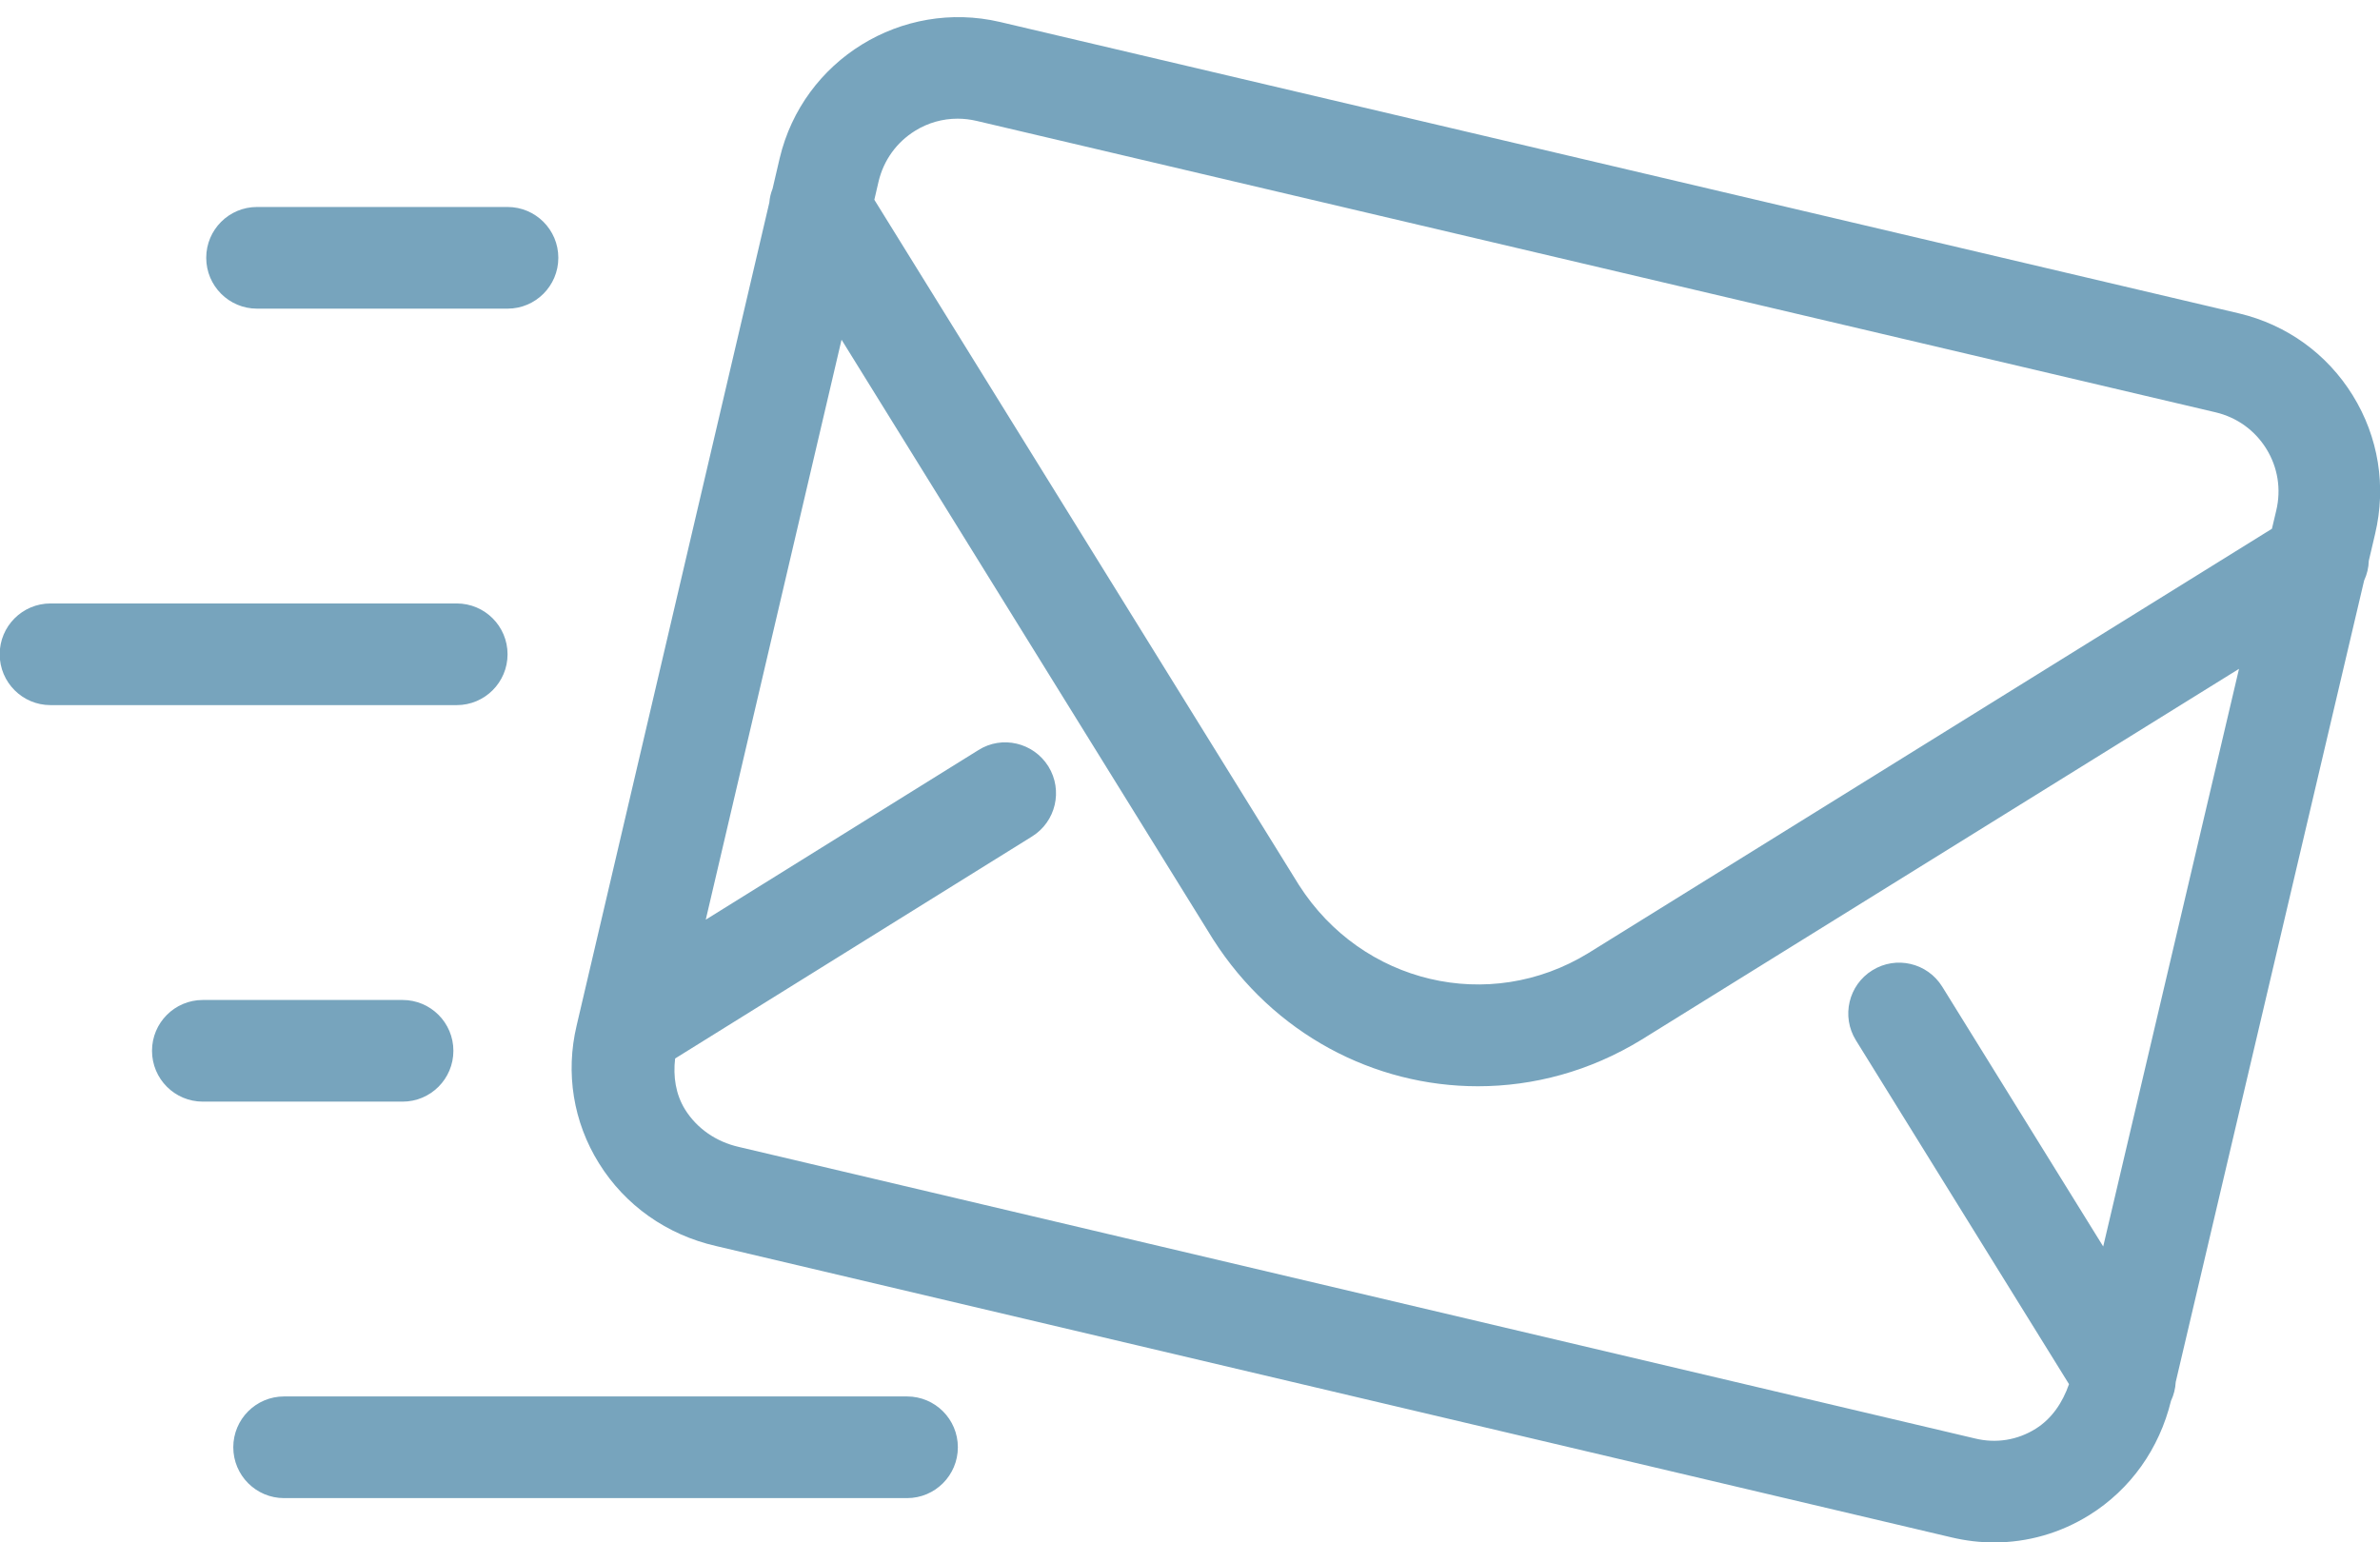 <svg 
 xmlns="http://www.w3.org/2000/svg"
 xmlns:xlink="http://www.w3.org/1999/xlink"
 width="54px" height="35px">
<path fill-rule="evenodd"  fill="rgb(119, 164, 189)"
 d="M53.889,12.116 L53.746,12.725 C53.741,12.882 53.706,13.031 53.640,13.173 L49.365,31.362 C49.357,31.511 49.322,31.652 49.258,31.788 C48.993,32.875 48.341,33.798 47.405,34.381 C46.747,34.791 46.004,35.002 45.245,35.002 C44.925,35.002 44.602,34.964 44.281,34.888 L16.244,28.275 C15.130,28.021 14.184,27.354 13.590,26.398 C13.006,25.460 12.827,24.349 13.084,23.269 L17.455,4.598 C17.464,4.488 17.488,4.385 17.529,4.283 L17.691,3.588 C18.223,1.353 20.466,-0.020 22.687,0.498 L50.803,7.112 C51.885,7.370 52.801,8.031 53.383,8.974 C53.966,9.918 54.146,11.034 53.889,12.116 ZM19.094,7.709 L16.013,20.870 L22.200,17.021 C22.737,16.681 23.450,16.851 23.787,17.392 C24.122,17.934 23.957,18.645 23.417,18.981 L15.318,24.020 C15.270,24.427 15.329,24.832 15.545,25.180 C15.813,25.607 16.245,25.909 16.764,26.027 L44.813,32.643 C45.289,32.759 45.775,32.681 46.188,32.422 C46.552,32.195 46.798,31.830 46.944,31.410 L42.109,23.607 C41.773,23.065 41.940,22.354 42.481,22.019 C43.021,21.682 43.732,21.849 44.068,22.391 L47.720,28.286 L50.801,15.178 L37.242,23.595 C36.075,24.309 34.796,24.650 33.532,24.650 C31.184,24.650 28.899,23.471 27.522,21.313 L19.094,7.709 ZM51.422,10.186 C51.163,9.766 50.755,9.472 50.272,9.357 L22.160,2.744 C22.159,2.744 22.157,2.743 22.156,2.743 C22.014,2.710 21.870,2.693 21.727,2.693 C21.389,2.693 21.058,2.785 20.763,2.968 C20.343,3.228 20.049,3.636 19.934,4.119 L19.838,4.533 L29.472,20.084 C30.901,22.321 33.785,23.007 36.034,21.631 L51.548,11.999 L51.646,11.585 C51.761,11.101 51.682,10.606 51.422,10.186 ZM11.516,7.004 L5.831,7.004 C5.195,7.004 4.679,6.487 4.679,5.850 C4.679,5.213 5.195,4.697 5.831,4.697 L11.516,4.697 C12.152,4.697 12.668,5.213 12.668,5.850 C12.668,6.487 12.152,7.004 11.516,7.004 ZM11.516,14.847 C11.516,15.484 11.000,16.001 10.363,16.001 L1.146,16.001 C0.509,16.001 -0.007,15.484 -0.007,14.847 C-0.007,14.210 0.509,13.694 1.146,13.694 L10.363,13.694 C11.000,13.694 11.516,14.210 11.516,14.847 ZM4.602,22.692 L9.134,22.692 C9.771,22.692 10.287,23.208 10.287,23.845 C10.287,24.483 9.771,24.999 9.134,24.999 L4.602,24.999 C3.965,24.999 3.449,24.483 3.449,23.845 C3.449,23.208 3.965,22.692 4.602,22.692 ZM6.445,31.689 L20.580,31.689 C21.217,31.689 21.733,32.205 21.733,32.842 C21.733,33.479 21.217,33.996 20.580,33.996 L6.445,33.996 C5.809,33.996 5.293,33.479 5.293,32.842 C5.293,32.205 5.809,31.689 6.445,31.689 Z"/>
</svg>